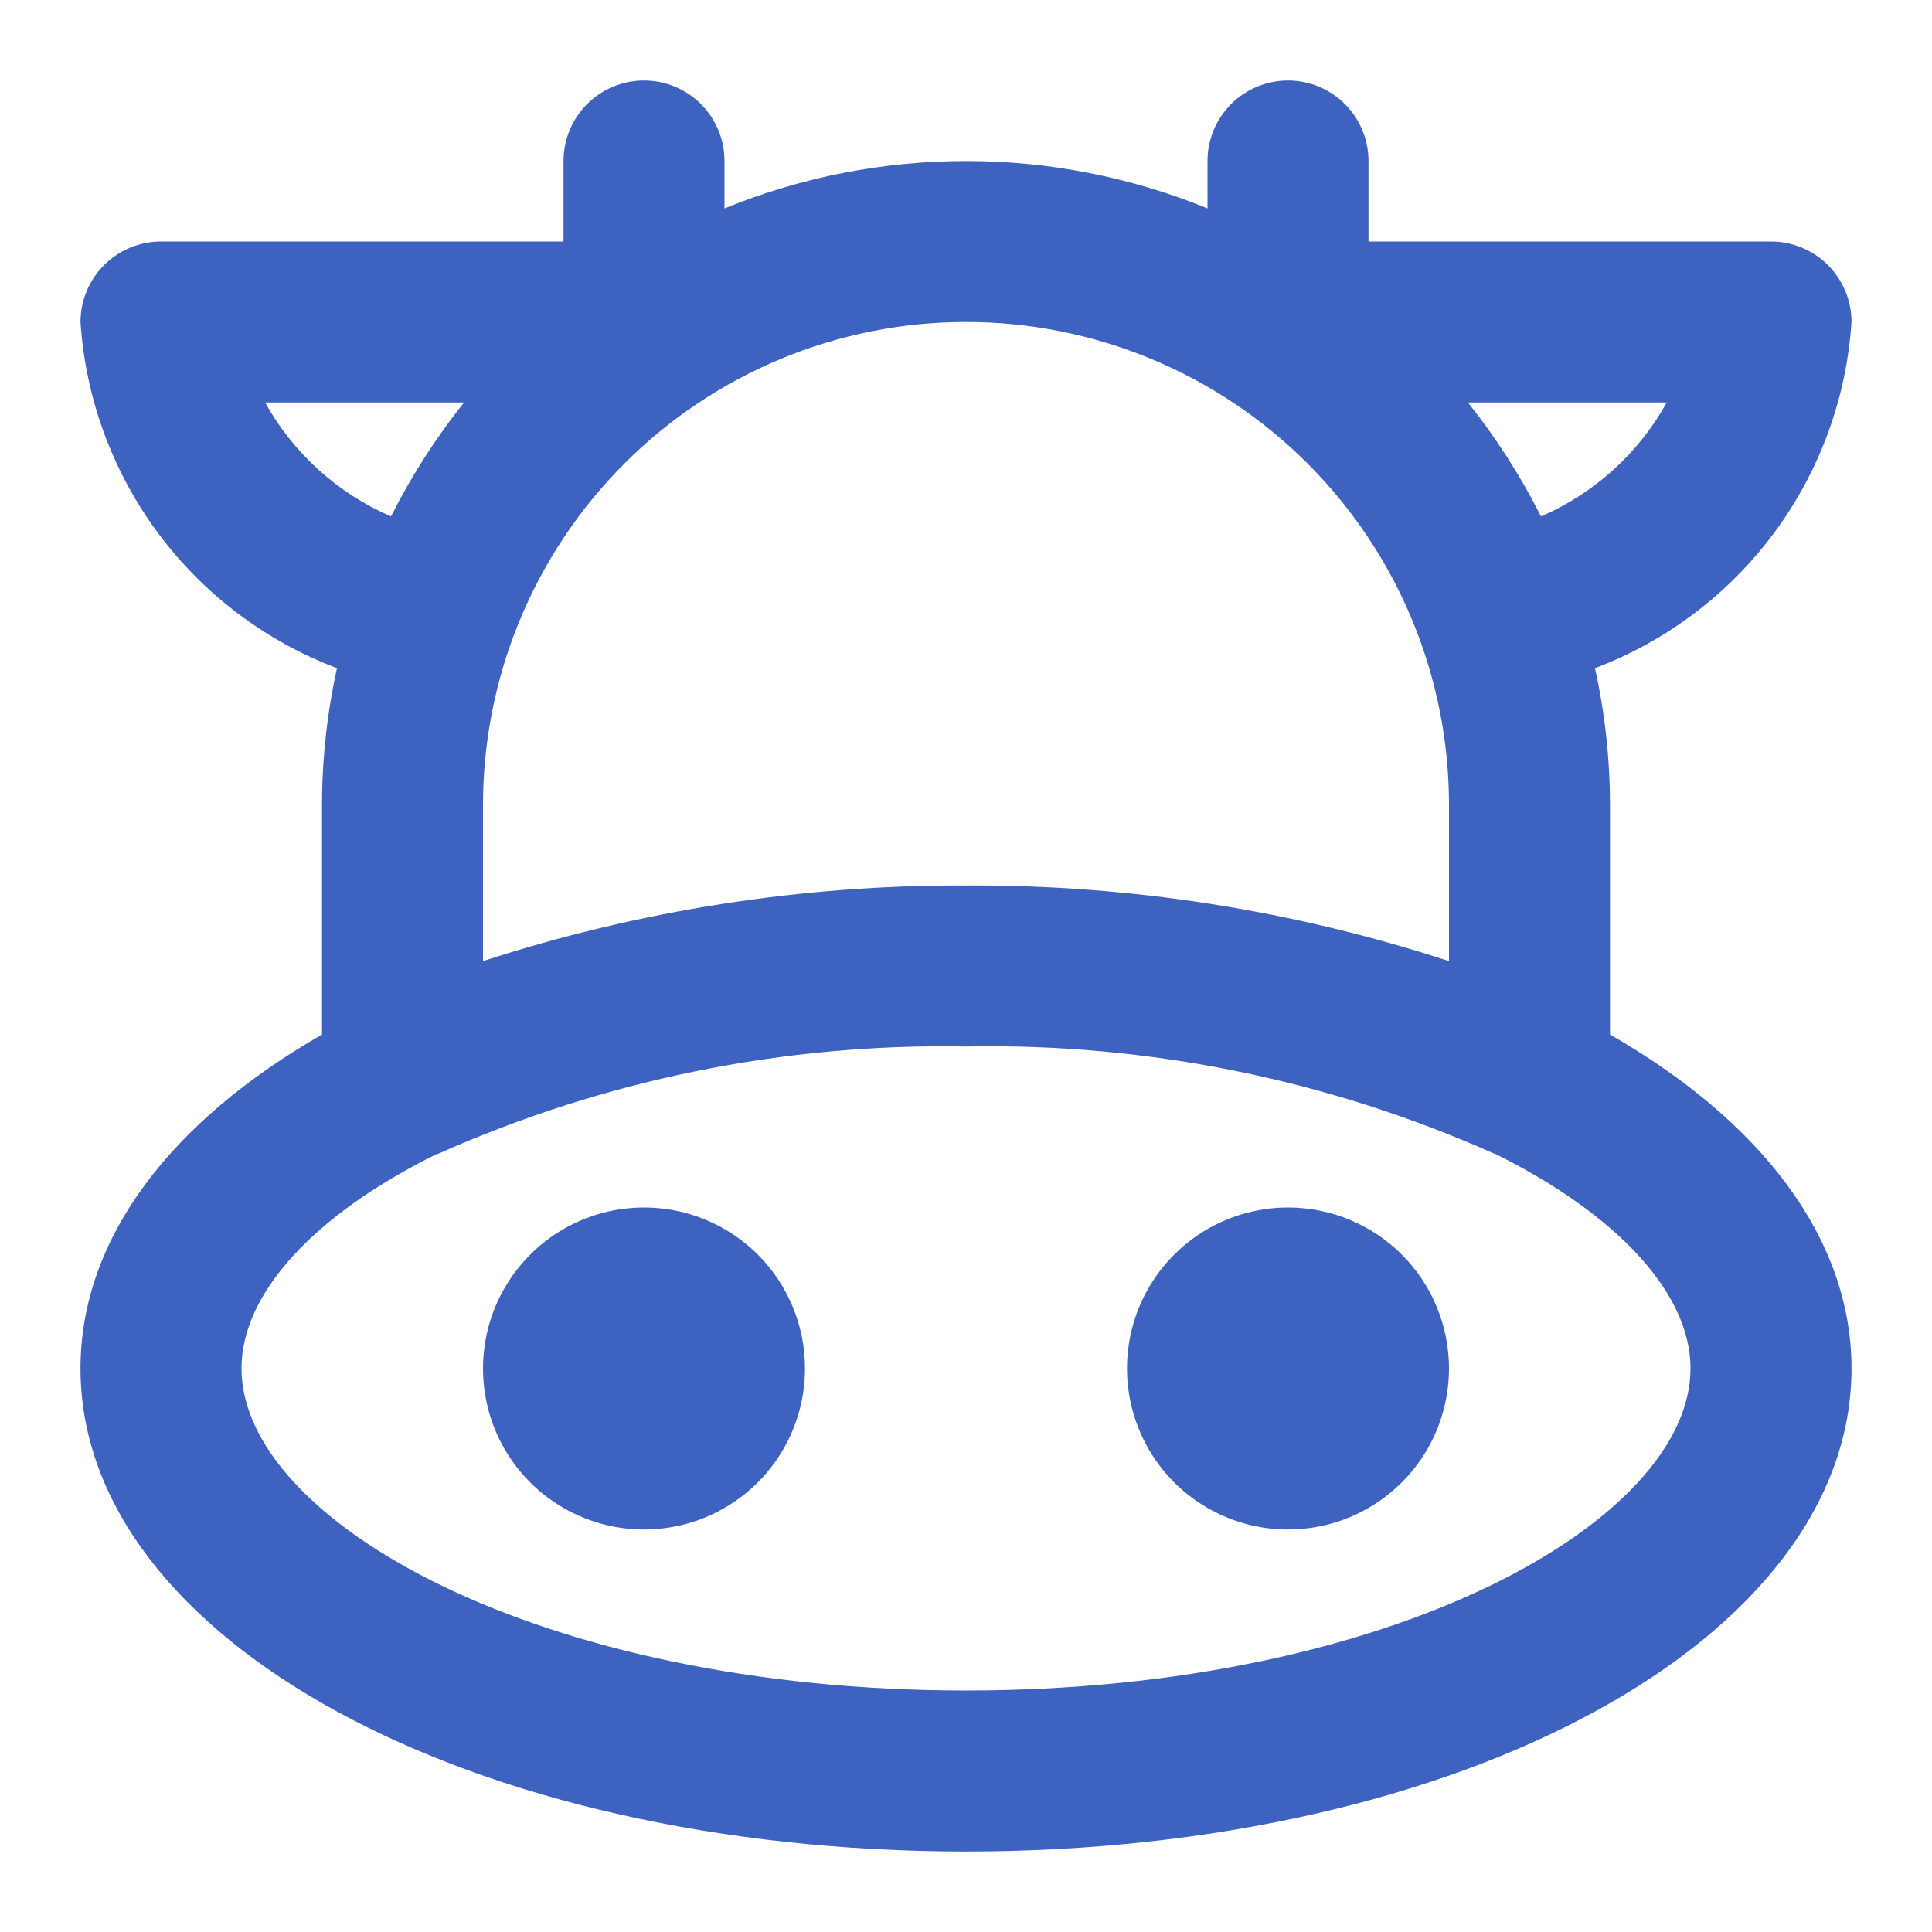 <svg width="30" height="30" viewBox="0 0 30 30" fill="none" xmlns="http://www.w3.org/2000/svg">
<path d="M28.75 5C28.75 4.668 28.618 4.351 28.384 4.116C28.149 3.882 27.831 3.75 27.5 3.75H21.25V2.5C21.25 2.168 21.118 1.851 20.884 1.616C20.649 1.382 20.331 1.25 20 1.25C19.669 1.25 19.351 1.382 19.116 1.616C18.882 1.851 18.75 2.168 18.75 2.5V3.236C16.346 2.255 13.654 2.255 11.25 3.236V2.5C11.25 2.168 11.118 1.851 10.884 1.616C10.649 1.382 10.332 1.25 10 1.25C9.668 1.25 9.351 1.382 9.116 1.616C8.882 1.851 8.75 2.168 8.75 2.5V3.75H2.5C2.168 3.75 1.851 3.882 1.616 4.116C1.382 4.351 1.25 4.668 1.25 5C1.328 6.184 1.745 7.32 2.451 8.273C3.158 9.226 4.123 9.956 5.232 10.375C5.079 11.073 5.001 11.785 5 12.5V16.064C2.67 17.401 1.25 19.218 1.25 21.25C1.25 25.455 7.29 28.75 15 28.75C22.71 28.75 28.75 25.455 28.75 21.25C28.75 19.218 27.33 17.401 25 16.064V12.5C24.999 11.785 24.921 11.073 24.767 10.375C25.877 9.956 26.842 9.226 27.549 8.273C28.255 7.32 28.672 6.184 28.75 5ZM6.07 8.018C5.242 7.66 4.555 7.039 4.117 6.25H7.206C6.778 6.785 6.406 7.363 6.095 7.974C6.088 7.989 6.077 8 6.07 8.018ZM26.25 21.25C26.25 23.615 21.625 26.25 15 26.25C8.375 26.25 3.75 23.615 3.75 21.25C3.75 20.089 4.867 18.865 6.785 17.918H6.8C9.378 16.767 12.178 16.198 15 16.25C17.822 16.196 20.622 16.764 23.2 17.913H23.21C25.125 18.863 26.25 20.087 26.25 21.25ZM15 13.75C12.454 13.74 9.922 14.136 7.5 14.924V12.5C7.5 10.511 8.29 8.603 9.697 7.197C11.103 5.79 13.011 5 15 5C16.989 5 18.897 5.79 20.303 7.197C21.71 8.603 22.5 10.511 22.5 12.5V14.924C20.079 14.134 17.547 13.737 15 13.75ZM23.93 8.018C23.922 8.004 23.915 7.992 23.909 7.98C23.596 7.367 23.223 6.788 22.794 6.25H25.881C25.444 7.039 24.758 7.66 23.93 8.018ZM12.5 21.25C12.5 21.744 12.353 22.228 12.079 22.639C11.804 23.05 11.414 23.37 10.957 23.56C10.5 23.749 9.997 23.798 9.512 23.702C9.027 23.605 8.582 23.367 8.232 23.018C7.883 22.668 7.644 22.223 7.548 21.738C7.452 21.253 7.501 20.75 7.69 20.293C7.88 19.837 8.2 19.446 8.611 19.171C9.022 18.897 9.506 18.75 10 18.75C10.663 18.75 11.299 19.013 11.768 19.482C12.237 19.951 12.5 20.587 12.5 21.25ZM22.5 21.25C22.5 21.744 22.353 22.228 22.079 22.639C21.804 23.05 21.413 23.37 20.957 23.56C20.5 23.749 19.997 23.798 19.512 23.702C19.027 23.605 18.582 23.367 18.232 23.018C17.883 22.668 17.645 22.223 17.548 21.738C17.452 21.253 17.501 20.75 17.69 20.293C17.88 19.837 18.2 19.446 18.611 19.171C19.022 18.897 19.506 18.75 20 18.75C20.663 18.75 21.299 19.013 21.768 19.482C22.237 19.951 22.5 20.587 22.5 21.25Z" fill="#3D62BF"/>
</svg>
